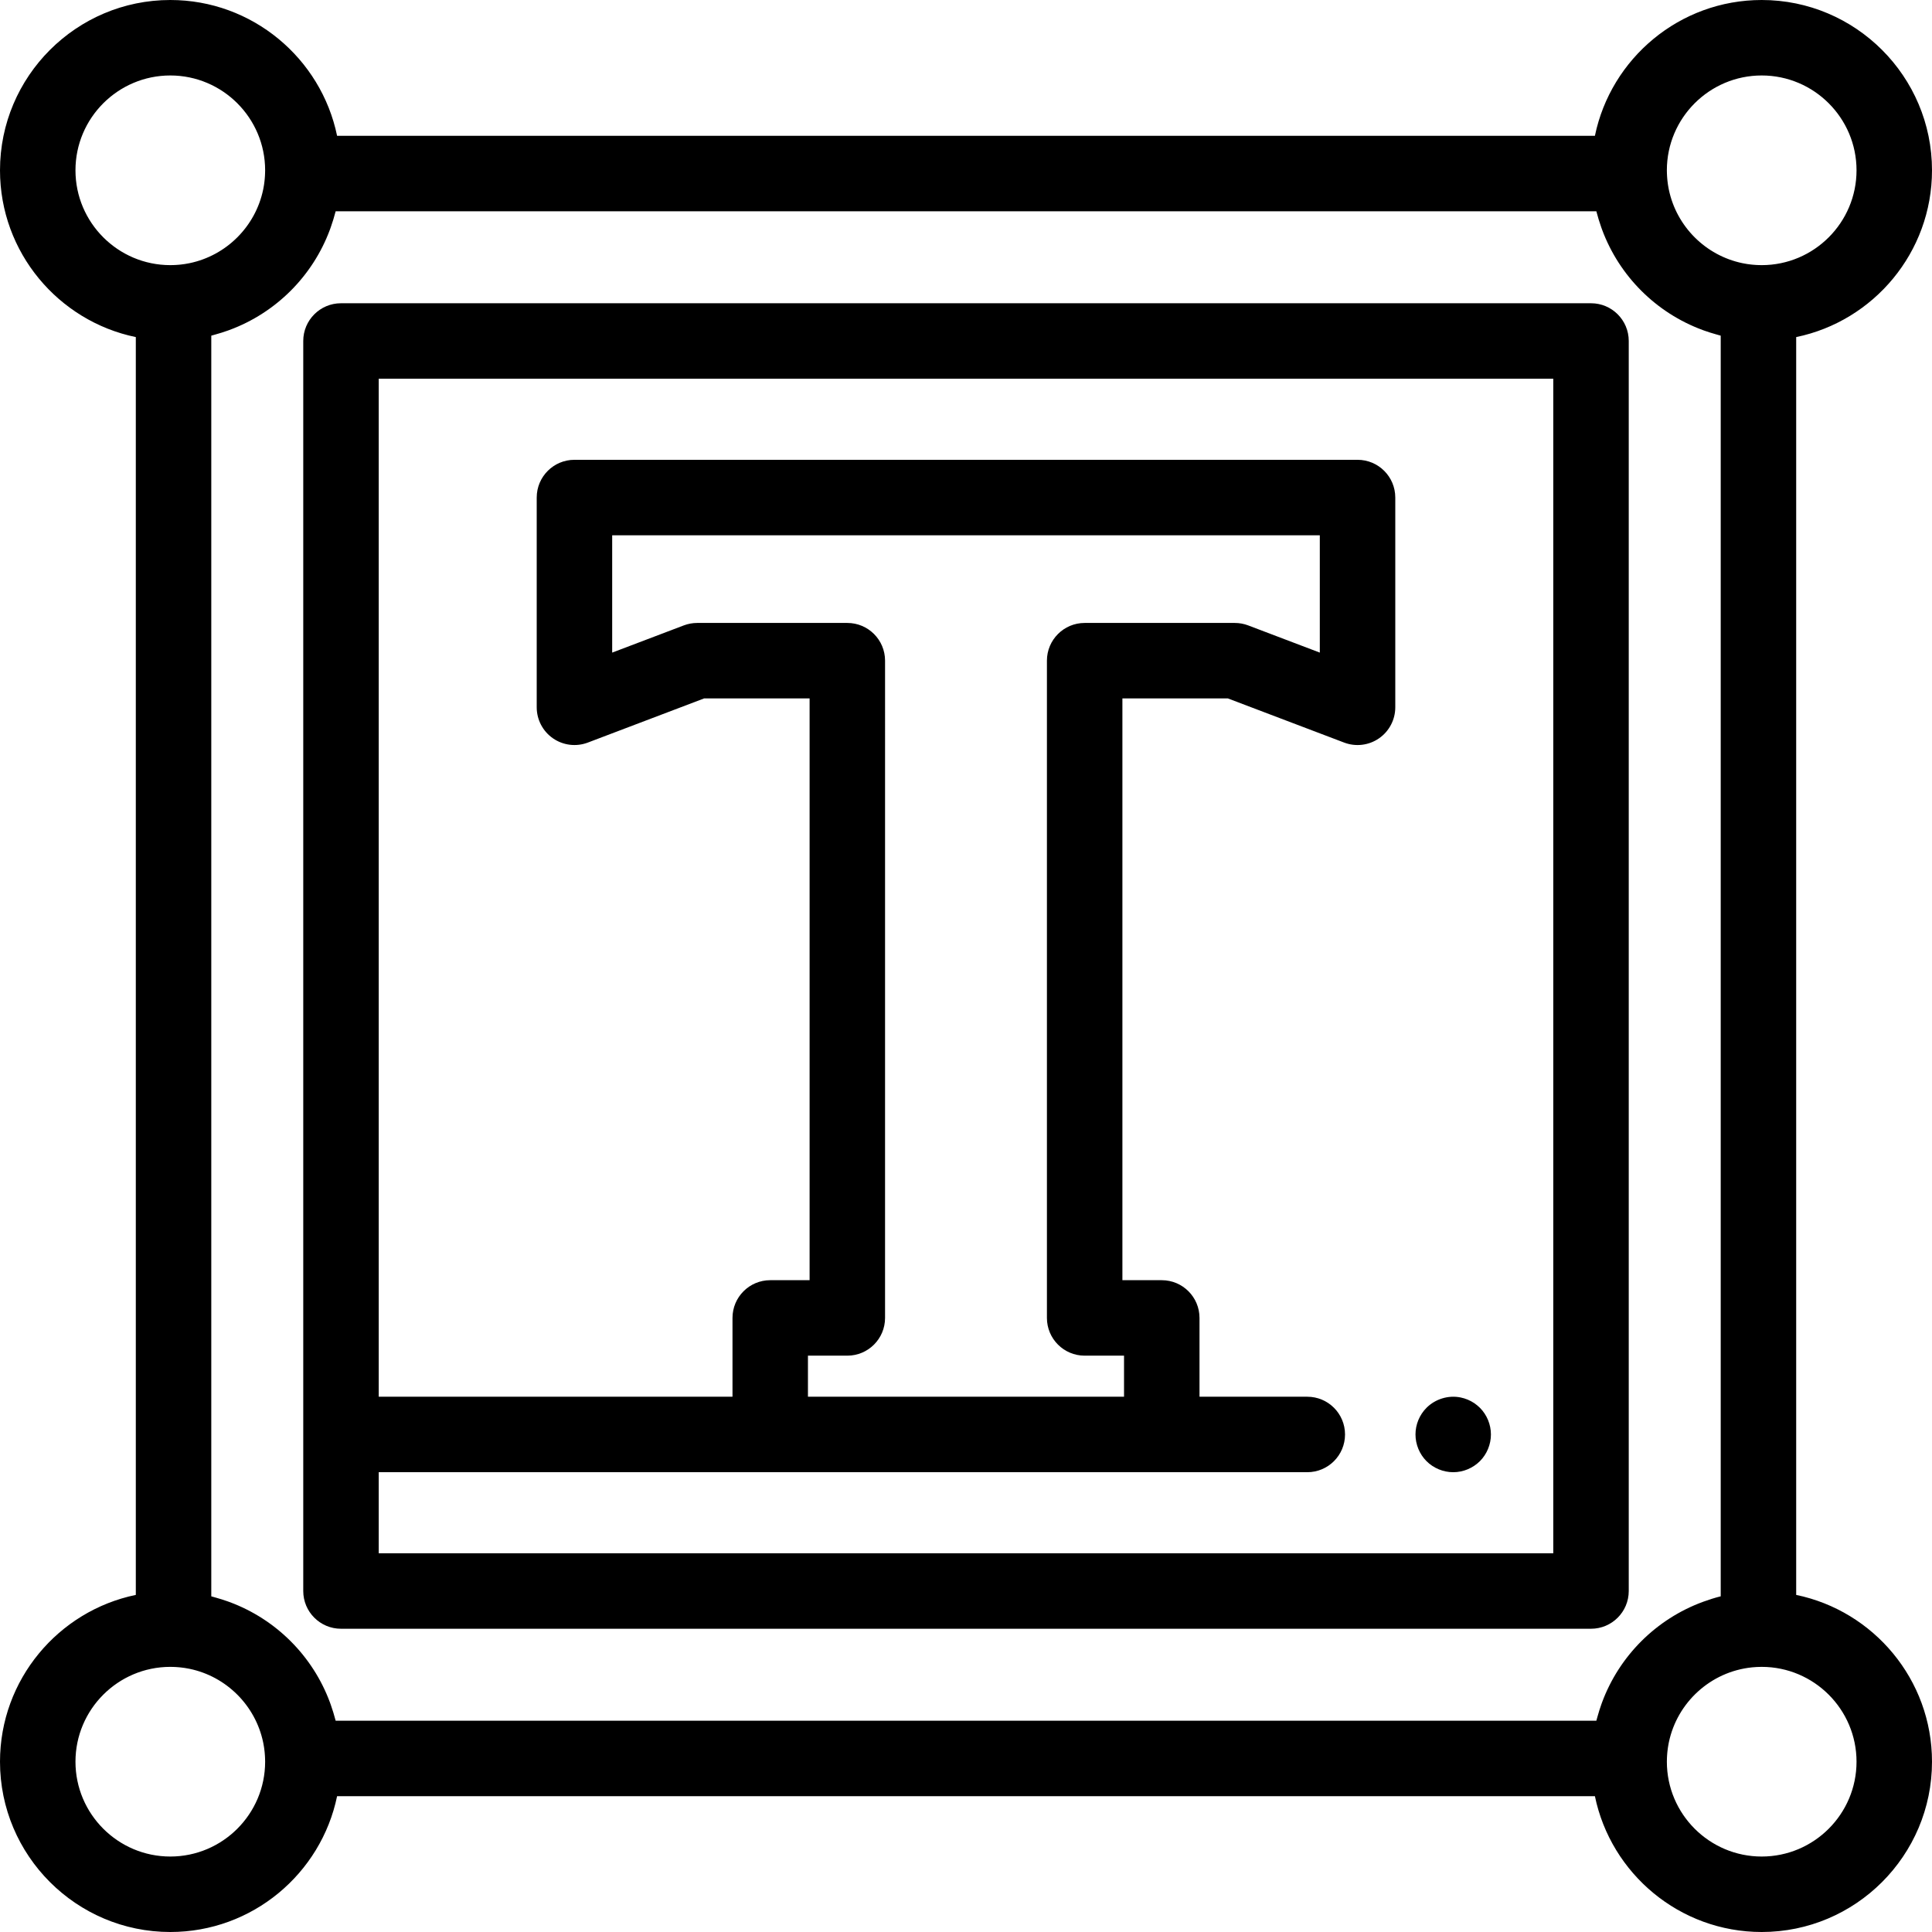 <?xml version="1.0" encoding="iso-8859-1"?>
<!-- Generator: Adobe Illustrator 19.0.0, SVG Export Plug-In . SVG Version: 6.00 Build 0)  -->
<svg version="1.1" id="Capa_1" xmlns="http://www.w3.org/2000/svg" xmlns:xlink="http://www.w3.org/1999/xlink" x="0px" y="0px"
	 viewBox="0 0 512 512" style="enable-background:new 0 0 512 512;" xml:space="preserve">
<g>
	<g>
		<path d="M392.19,373.08c-0.47-0.46-0.98-0.88-1.52-1.25c-0.55-0.36-1.13-0.67-1.73-0.92c-0.6-0.25-1.23-0.44-1.87-0.57
			c-3.25-0.66-6.7,0.41-9.03,2.74c-0.46,0.46-0.88,0.97-1.24,1.52c-0.36,0.54-0.67,1.12-0.92,1.72c-0.25,0.61-0.44,1.24-0.57,1.87
			c-0.13,0.65-0.19,1.31-0.19,1.96c0,2.63,1.06,5.21,2.92,7.07c1.86,1.86,4.44,2.929,7.08,2.929c2.63,0,5.2-1.069,7.07-2.93
			c1.86-1.86,2.92-4.44,2.92-7.07S394.05,374.939,392.19,373.08z"/>
	</g>
</g>
<g>
	<g>
		<path d="M476.008,422.668V89.332C496.527,85.095,512,66.887,512,45.132C512,20.246,491.754,0,466.868,0
			c-21.756,0-39.964,15.473-44.201,35.992H89.333C85.096,15.473,66.887,0,45.132,0C20.246,0,0,20.246,0,45.132
			c0,21.755,15.473,39.963,35.992,44.2v333.335C15.473,426.905,0,445.113,0,466.868C0,491.754,20.246,512,45.132,512
			c21.756,0,39.964-15.473,44.201-35.992h333.334C426.904,496.527,445.112,512,466.868,512C491.754,512,512,491.754,512,466.868
			C512,445.113,496.527,426.905,476.008,422.668z M466.868,20C480.726,20,492,31.274,492,45.132
			c0,13.857-11.274,25.132-25.132,25.132c-0.337,0-0.67-0.012-1.004-0.025c-0.176-0.007-0.353-0.015-0.528-0.026
			c-0.26-0.016-0.519-0.036-0.776-0.059c-0.148-0.013-0.296-0.027-0.444-0.043c-0.295-0.032-0.588-0.07-0.88-0.112
			c-0.103-0.015-0.206-0.029-0.308-0.045c-0.349-0.055-0.697-0.117-1.041-0.187c-0.04-0.008-0.08-0.015-0.12-0.023
			c-9.764-2.021-17.473-9.723-19.505-19.483c-0.014-0.067-0.026-0.134-0.04-0.201c-0.063-0.317-0.12-0.635-0.171-0.956
			c-0.021-0.13-0.039-0.26-0.058-0.391c-0.038-0.264-0.072-0.529-0.101-0.795c-0.019-0.174-0.036-0.35-0.051-0.525
			c-0.021-0.23-0.039-0.461-0.053-0.693c-0.012-0.202-0.022-0.404-0.03-0.607c-0.012-0.319-0.024-0.638-0.024-0.96
			C441.736,31.274,453.01,20,466.868,20z M20,45.132C20,31.274,31.274,20,45.132,20c13.858,0,25.132,11.274,25.132,25.132
			c0,0.322-0.012,0.641-0.024,0.96c-0.008,0.203-0.017,0.405-0.03,0.607c-0.014,0.232-0.032,0.463-0.053,0.693
			c-0.016,0.175-0.032,0.351-0.051,0.525c-0.03,0.266-0.063,0.531-0.101,0.795c-0.019,0.131-0.037,0.261-0.057,0.391
			c-0.051,0.321-0.108,0.639-0.171,0.956c-0.013,0.067-0.026,0.134-0.04,0.201c-2.032,9.76-9.741,17.462-19.505,19.483
			c-0.04,0.008-0.08,0.015-0.119,0.023c-0.344,0.07-0.692,0.131-1.041,0.187c-0.102,0.016-0.205,0.03-0.308,0.045
			c-0.292,0.042-0.585,0.08-0.88,0.112c-0.148,0.016-0.296,0.03-0.444,0.043c-0.258,0.024-0.516,0.044-0.776,0.059
			c-0.175,0.01-0.352,0.019-0.528,0.026c-0.333,0.013-0.667,0.025-1.004,0.025C31.274,70.264,20,58.989,20,45.132z M45.132,492
			C31.274,492,20,480.726,20,466.868c0-13.857,11.274-25.132,25.132-25.132c0.337,0,0.67,0.012,1.004,0.025
			c0.176,0.007,0.353,0.015,0.528,0.026c0.26,0.016,0.519,0.036,0.776,0.059c0.148,0.013,0.296,0.027,0.444,0.043
			c0.295,0.032,0.588,0.07,0.88,0.112c0.103,0.015,0.206,0.029,0.308,0.045c0.349,0.055,0.696,0.117,1.041,0.186
			c0.04,0.008,0.08,0.015,0.119,0.023c9.764,2.021,17.473,9.723,19.505,19.483c0.014,0.067,0.026,0.134,0.04,0.201
			c0.063,0.317,0.12,0.635,0.171,0.956c0.021,0.13,0.039,0.26,0.057,0.391c0.038,0.264,0.072,0.529,0.101,0.795
			c0.019,0.174,0.036,0.35,0.051,0.525c0.021,0.23,0.038,0.461,0.053,0.693c0.012,0.202,0.022,0.404,0.03,0.607
			c0.012,0.319,0.024,0.638,0.024,0.96C70.264,480.726,58.99,492,45.132,492z M424.549,451.188c-0.06,0.161-0.116,0.323-0.174,0.485
			c-0.373,1.047-0.709,2.111-1.006,3.193c-0.07,0.253-0.149,0.502-0.215,0.757c-0.033,0.13-0.077,0.255-0.109,0.385H88.953
			c-0.03-0.121-0.07-0.236-0.101-0.357c-0.157-0.613-0.333-1.219-0.516-1.821c-0.211-0.703-0.443-1.395-0.686-2.083
			c-0.072-0.201-0.142-0.403-0.216-0.602c-4.56-12.303-14.306-22.041-26.613-26.592c-0.168-0.062-0.337-0.121-0.506-0.182
			c-1.021-0.363-2.057-0.691-3.11-0.982c-0.277-0.077-0.549-0.163-0.828-0.235c-0.129-0.033-0.254-0.077-0.384-0.109V88.954
			c0.13-0.032,0.255-0.076,0.384-0.109c0.279-0.072,0.552-0.158,0.828-0.235c1.053-0.291,2.09-0.618,3.11-0.982
			c0.169-0.061,0.338-0.12,0.506-0.182c12.307-4.55,22.053-14.289,26.613-26.592c0.075-0.2,0.145-0.401,0.216-0.602
			c0.244-0.688,0.475-1.38,0.686-2.083c0.182-0.603,0.358-1.208,0.516-1.821c0.031-0.12,0.071-0.236,0.101-0.357h334.094
			c0.03,0.121,0.07,0.236,0.101,0.357c0.157,0.613,0.334,1.219,0.516,1.821c0.211,0.703,0.443,1.395,0.686,2.083
			c0.072,0.201,0.142,0.403,0.216,0.602c4.56,12.303,14.306,22.041,26.613,26.592c0.168,0.062,0.337,0.121,0.506,0.182
			c1.021,0.364,2.057,0.691,3.11,0.982c0.276,0.077,0.549,0.163,0.828,0.235c0.129,0.033,0.254,0.077,0.384,0.109v334.088
			c-1.537,0.378-3.031,0.859-4.501,1.39c-0.073,0.026-0.148,0.053-0.223,0.08C438.912,429.052,429.115,438.829,424.549,451.188z
			 M466.868,492c-13.858,0-25.132-11.274-25.132-25.132c0-0.336,0.012-0.67,0.025-1.003c0.007-0.177,0.015-0.353,0.026-0.529
			c0.016-0.26,0.036-0.518,0.059-0.775c0.013-0.148,0.027-0.297,0.043-0.444c0.032-0.295,0.07-0.589,0.112-0.882
			c0.015-0.102,0.029-0.204,0.045-0.305c0.056-0.352,0.118-0.701,0.188-1.048c0.007-0.037,0.014-0.074,0.022-0.11
			c2.19-10.588,11.061-18.761,21.992-19.898c0.043-0.005,0.087-0.009,0.13-0.013c0.364-0.036,0.731-0.064,1.1-0.084
			c0.073-0.004,0.145-0.007,0.218-0.01c0.389-0.018,0.779-0.03,1.172-0.03c13.858,0,25.132,11.274,25.132,25.132
			C492,480.726,480.726,492,466.868,492z"/>
	</g>
</g>
<g>
	<g>
		<path d="M421.635,80.365H90.365c-5.523,0-10,4.478-10,10v331.27c0,5.522,4.477,10,10,10h331.27c5.523,0,10-4.478,10-10V90.365
			C431.635,84.843,427.158,80.365,421.635,80.365z M411.635,411.635h-311.27v-21.487h246.082c5.523,0,10-4.478,10-10
			c0-5.522-4.477-10-10-10h-28.565v-20.883c0-5.522-4.477-10-10-10h-10.434V185.088H325.4l30.814,11.702
			c3.073,1.167,6.523,0.75,9.229-1.117s4.321-4.944,4.321-8.231v-55.589c0-5.522-4.477-10-10-10H152.235c-5.523,0-10,4.478-10,10
			v55.589c0,3.287,1.616,6.364,4.321,8.231c2.705,1.865,6.154,2.283,9.229,1.117l30.814-11.702h27.953v154.177h-10.434
			c-5.523,0-10,4.478-10,10v20.883h-93.753V100.365h311.27V411.635z M224.552,165.088h-39.788c-1.213,0-2.416,0.221-3.55,0.651
			l-18.979,7.208v-31.095h187.529v31.095l-18.979-7.208c-1.134-0.431-2.337-0.651-3.55-0.651h-39.788c-5.523,0-10,4.477-10,10
			v174.177c0,5.523,4.477,10,10,10h10.434v10.883h-83.765v-10.883h10.434c5.523,0,10-4.477,10-10V175.088
			C234.552,169.565,230.075,165.088,224.552,165.088z"/>
	</g>
</g>
<g>
</g>
<g>
</g>
<g>
</g>
<g>
</g>
<g>
</g>
<g>
</g>
<g>
</g>
<g>
</g>
<g>
</g>
<g>
</g>
<g>
</g>
<g>
</g>
<g>
</g>
<g>
</g>
<g>
</g>
</svg>
